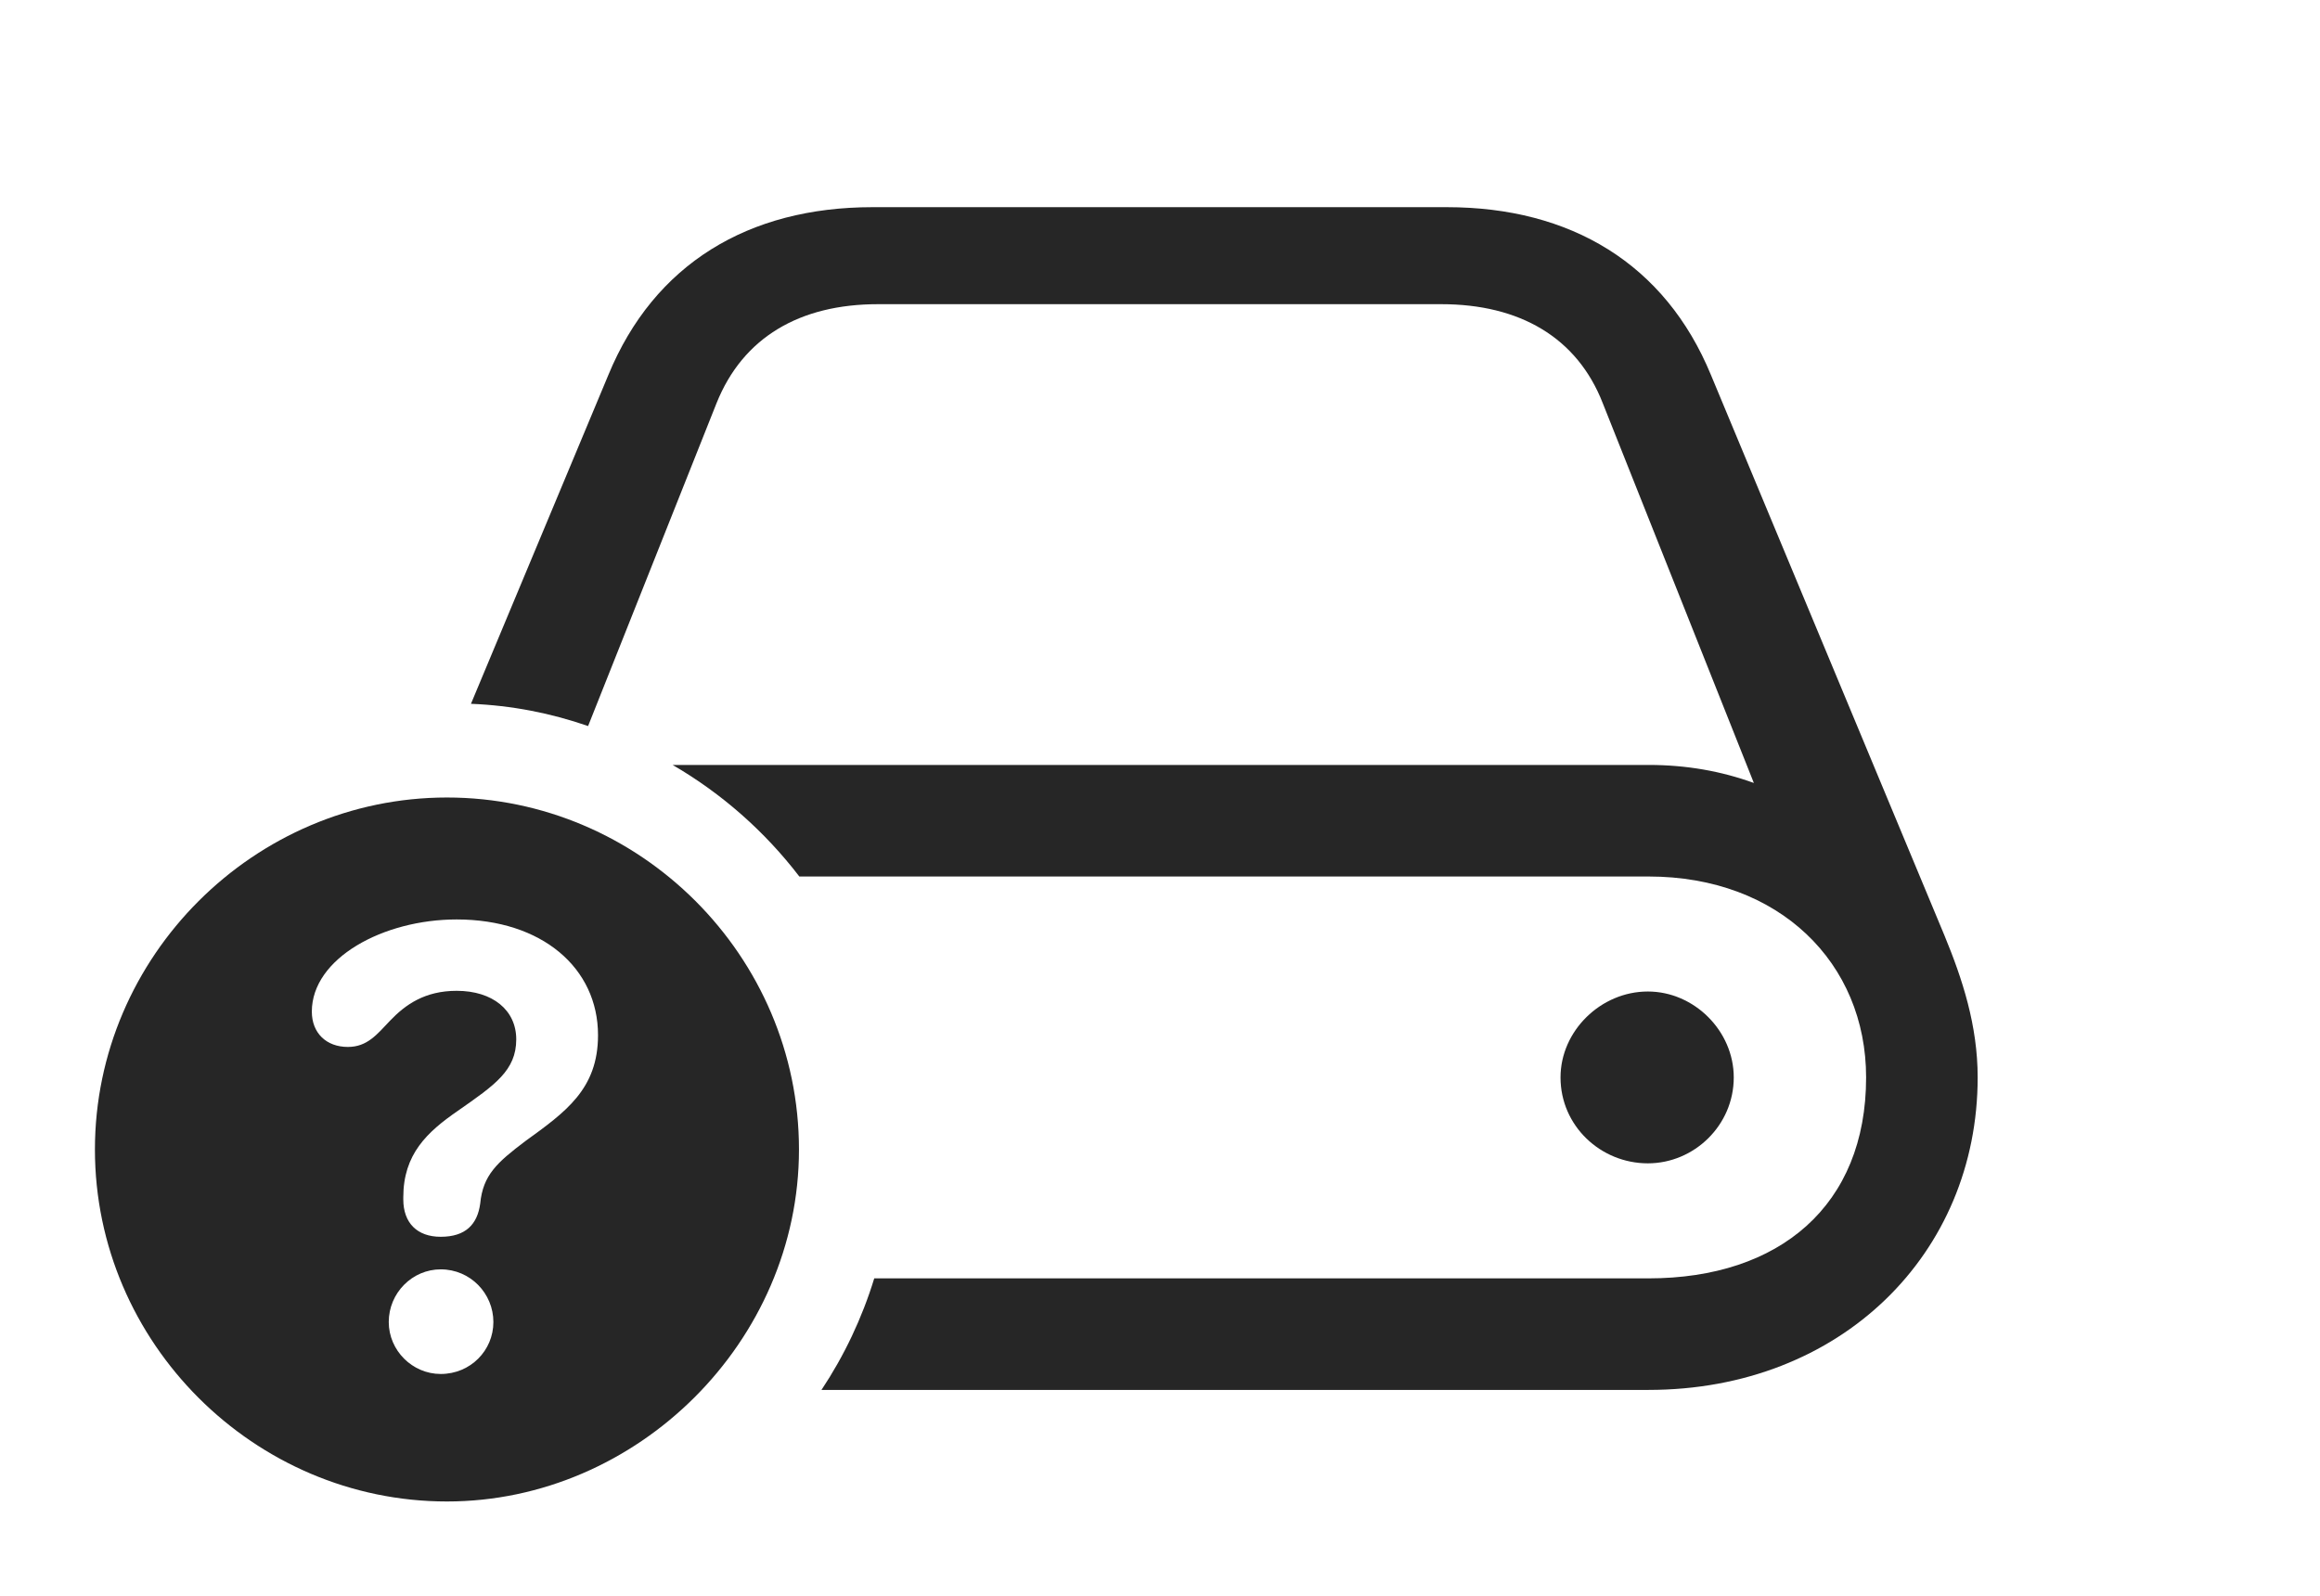 <?xml version="1.0" encoding="UTF-8"?>
<!--Generator: Apple Native CoreSVG 232.5-->
<!DOCTYPE svg
PUBLIC "-//W3C//DTD SVG 1.1//EN"
       "http://www.w3.org/Graphics/SVG/1.1/DTD/svg11.dtd">
<svg version="1.1" xmlns="http://www.w3.org/2000/svg" xmlns:xlink="http://www.w3.org/1999/xlink" width="163.477" height="112.451">
 <g>
  <rect height="112.451" opacity="0" width="163.477" x="0" y="0"/>
  <path d="M120.557 26.416L137.012 65.918C138.281 68.994 139.355 72.266 139.355 75.928C139.355 88.33 129.736 97.949 116.162 97.949L57.885 97.949C59.486 95.539 60.743 92.894 61.603 90.088L116.162 90.088C125.391 90.088 131.494 84.961 131.494 75.928C131.494 67.871 125.391 61.768 116.162 61.768L56.324 61.768C53.896 58.598 50.862 55.919 47.395 53.906L116.162 53.906C118.848 53.906 121.289 54.346 123.584 55.176L112.939 28.418C111.133 23.779 107.08 21.436 101.562 21.436L61.865 21.436C56.348 21.436 52.344 23.779 50.488 28.418L41.439 51.166C38.831 50.259 36.062 49.713 33.186 49.598L42.871 26.416C46.094 18.604 52.734 14.6 61.475 14.6L101.953 14.6C110.693 14.6 117.334 18.604 120.557 26.416ZM122.168 75.928C122.168 79.297 119.385 81.982 116.113 81.982C112.793 81.982 109.961 79.346 109.961 75.928C109.961 72.656 112.793 69.873 116.113 69.873C119.385 69.873 122.168 72.656 122.168 75.928Z" fill="#000000" fill-opacity="0.85"/>
  <path d="M56.299 81.006C56.299 94.531 44.922 105.811 31.494 105.811C17.92 105.811 6.689 94.629 6.689 81.006C6.689 67.383 17.92 56.201 31.494 56.201C45.117 56.201 56.299 67.383 56.299 81.006ZM27.393 93.164C27.393 95.166 29.053 96.826 31.055 96.826C33.154 96.826 34.766 95.166 34.766 93.164C34.766 91.162 33.154 89.453 31.055 89.453C29.053 89.453 27.393 91.113 27.393 93.164ZM21.973 71.289C21.973 72.803 22.998 73.779 24.512 73.779C25.879 73.779 26.562 72.9 27.49 71.924C28.564 70.801 29.932 69.824 32.178 69.824C34.717 69.824 36.377 71.191 36.377 73.242C36.377 75.439 34.863 76.465 32.275 78.272C30.078 79.785 28.418 81.348 28.418 84.375C28.418 84.375 28.418 84.424 28.418 84.522C28.418 86.182 29.395 87.158 31.055 87.158C32.812 87.158 33.643 86.279 33.838 84.814C34.033 82.812 35.01 81.934 37.012 80.42C39.844 78.369 42.139 76.758 42.139 72.949C42.139 68.213 38.184 64.795 32.178 64.795C27.002 64.795 21.973 67.529 21.973 71.289Z" fill="#000000" fill-opacity="0.85"/>
 </g>
</svg>
